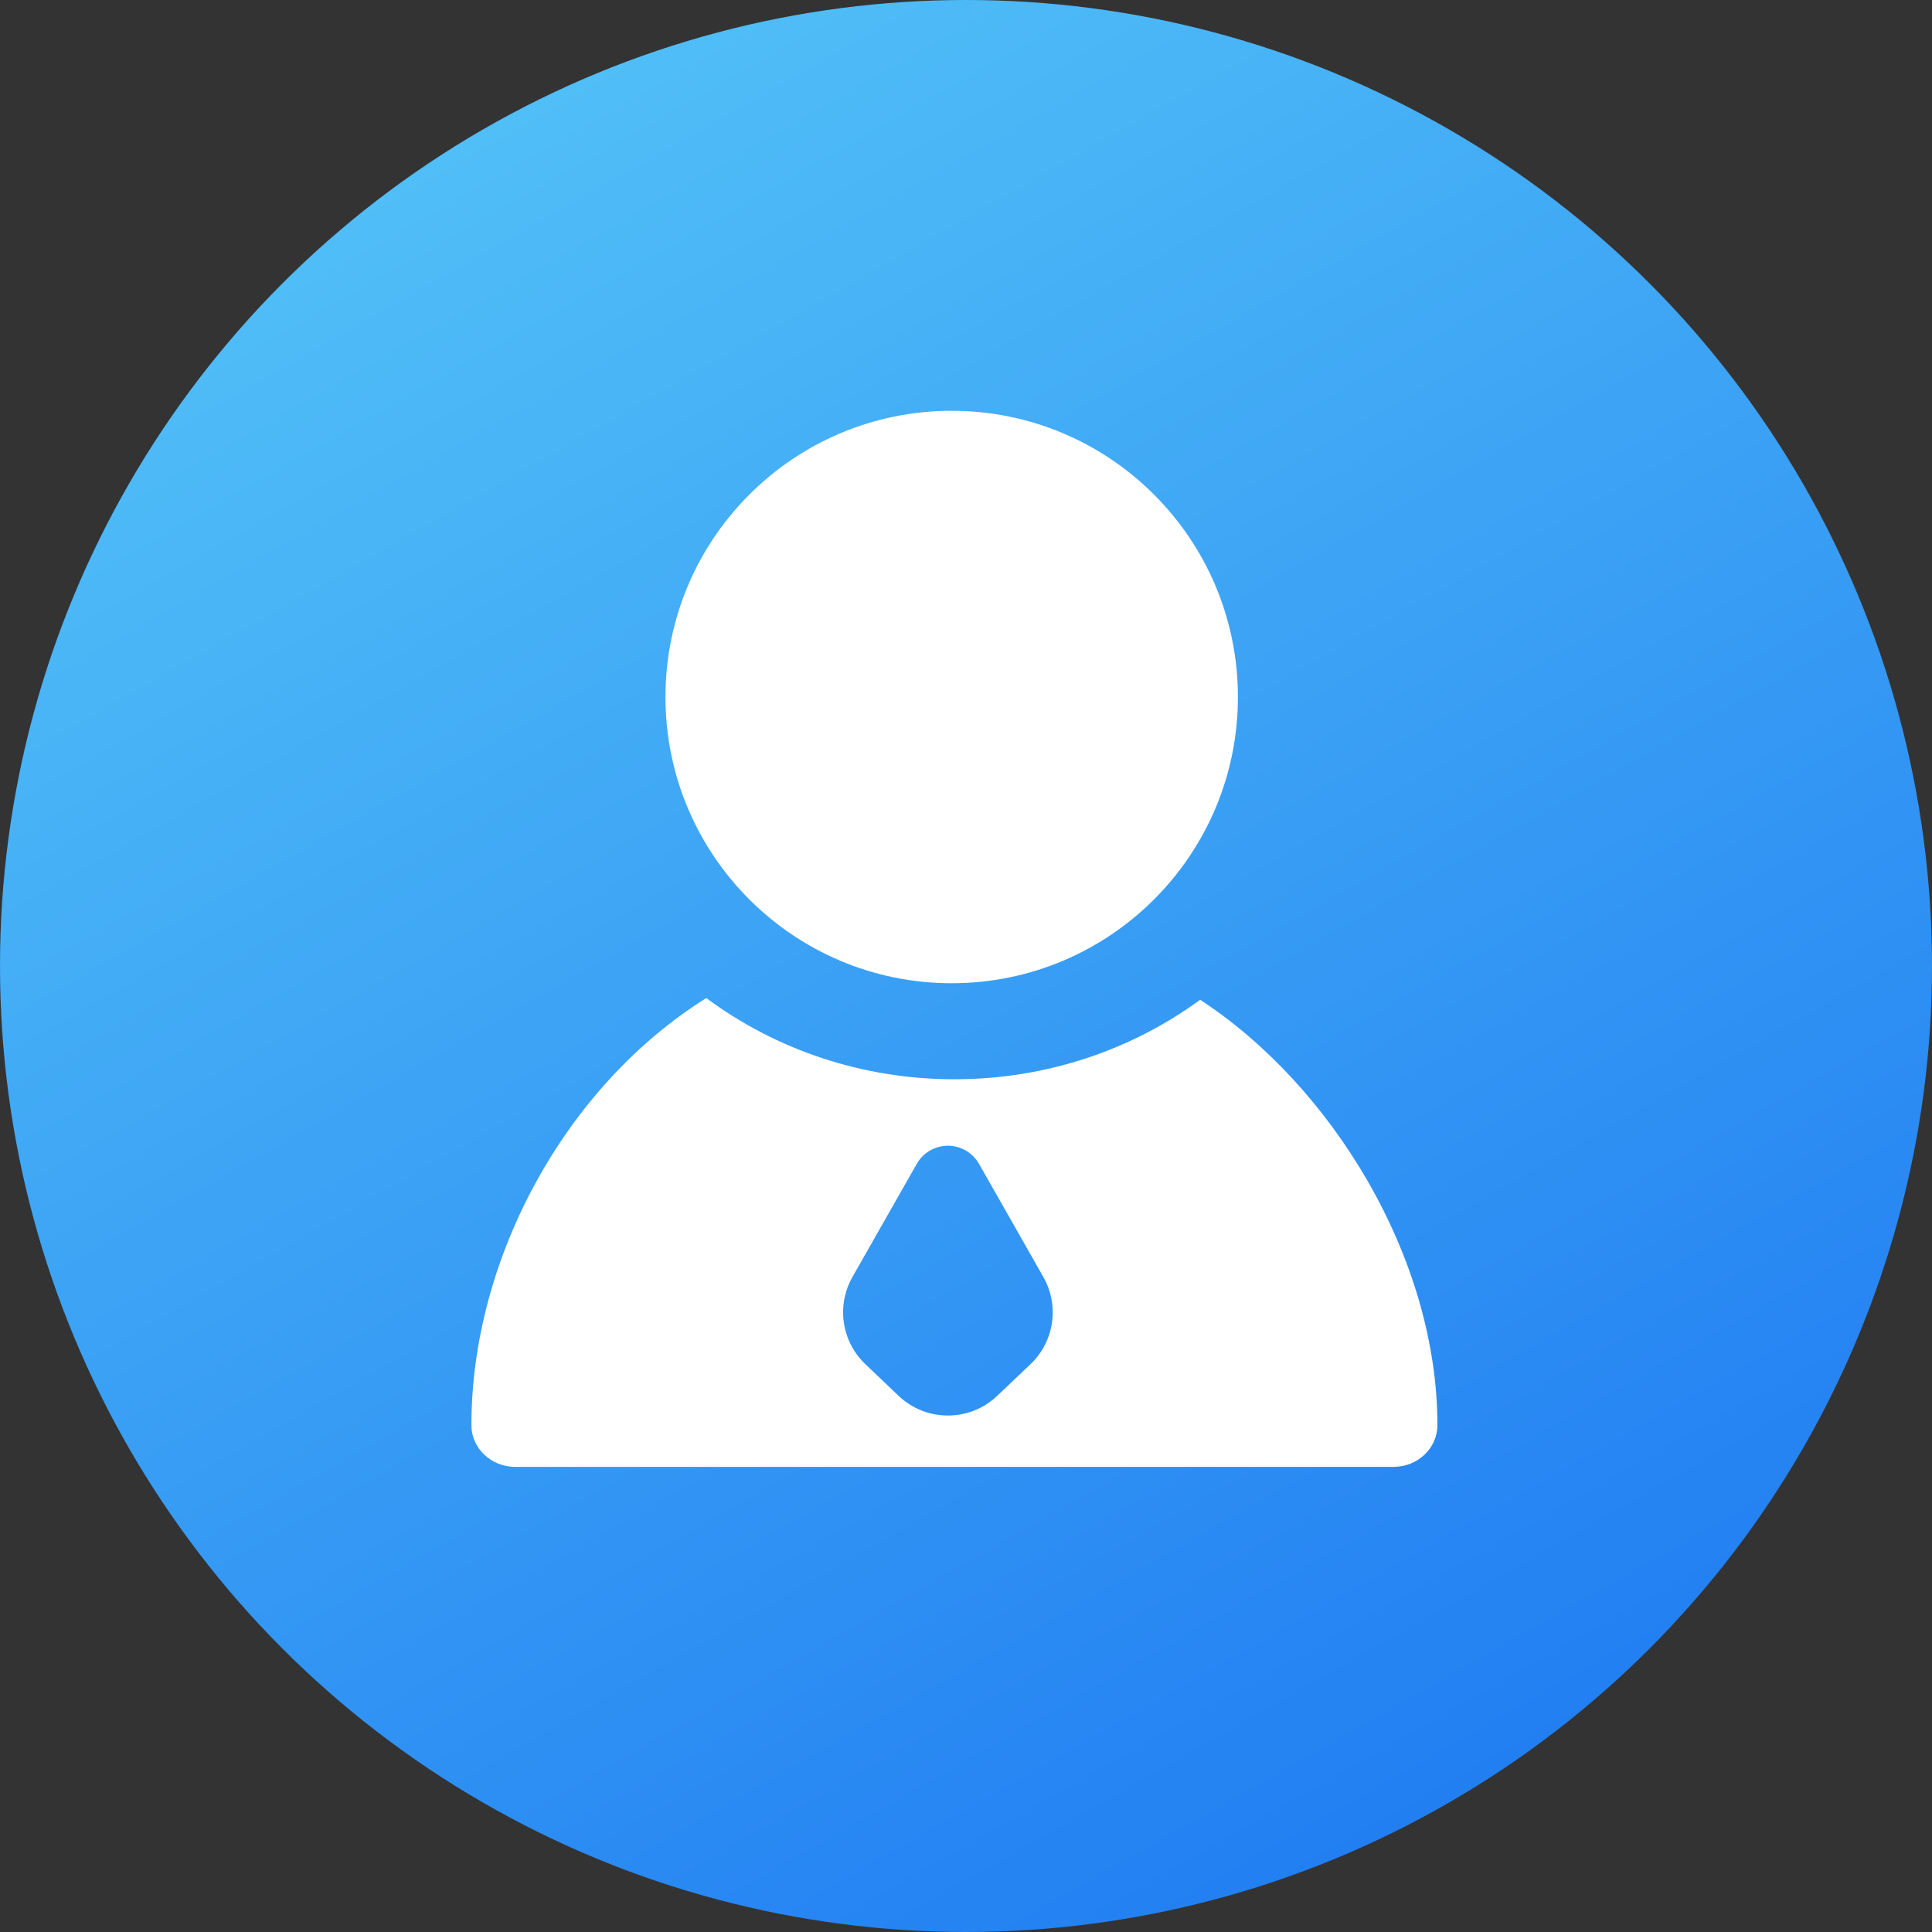 <?xml version="1.0" encoding="UTF-8"?>
<svg width="27px" height="27px" viewBox="0 0 27 27" version="1.1" xmlns="http://www.w3.org/2000/svg" xmlns:xlink="http://www.w3.org/1999/xlink">
    <rect x="0" y="0" width="27" height="27" fill="#333333" stroke="none"/>
    <!-- Generator: Sketch 50.2 (55047) - http://www.bohemiancoding.com/sketch -->
    <title>1</title>
    <desc>Created with Sketch.</desc>
    <defs>
        <linearGradient x1="25.421%" y1="7.006%" x2="74.359%" y2="92.997%" id="linearGradient-1">
            <stop stop-color="#50BEF7" offset="0%"></stop>
            <stop stop-color="#227FF2" offset="100%"></stop>
        </linearGradient>
    </defs>
    <g id="客户管理" stroke="none" stroke-width="1" fill="none" fill-rule="evenodd">
        <g id="个人中心主页" transform="translate(-20, -330)">
            <g id="1" transform="translate(20, 330)">
                <circle id="Oval-2" fill="url(#linearGradient-1)" cx="13.5" cy="13.5" r="13.5"></circle>
                <g id="客户" transform="translate(6.5, 5.5)" fill="#FFFFFF">
                    <path d="M10.272,8.472 C12.107,9.669 13.588,12.071 13.588,14.416 C13.588,14.739 13.313,15 12.974,15 L0.702,15 C0.363,15 0.088,14.739 0.088,14.416 C0.088,12.084 1.406,9.675 3.371,8.448 C4.327,9.158 5.53,9.583 6.838,9.583 C8.131,9.583 9.322,9.168 10.272,8.472 Z M3.276,4.25 C3.944,2.416 10.125,2.384 10.667,4.25 L9.802,4.25 C9.802,5.814 8.467,7.083 6.838,7.083 C5.209,7.083 3.874,5.814 3.874,4.25 L3.276,4.25 Z M7.182,10.765 C7.137,10.686 7.072,10.621 6.994,10.577 C6.754,10.441 6.449,10.524 6.312,10.765 L5.413,12.346 C5.186,12.746 5.261,13.249 5.594,13.565 L6.058,14.007 C6.444,14.374 7.05,14.374 7.436,14.007 L7.901,13.565 C8.234,13.249 8.308,12.746 8.081,12.346 L7.182,10.765 Z" id="Combined-Shape" fill-rule="nonzero"></path>
                    <path d="M6.8,8.241 C9.009,8.241 10.8,6.45 10.8,4.241 C10.8,2.032 9.009,0.241 6.8,0.241 C4.591,0.241 2.8,2.032 2.8,4.241 C2.8,6.45 4.591,8.241 6.8,8.241 Z" id="Oval-3"></path>
                </g>
            </g>
        </g>
    </g>
</svg>